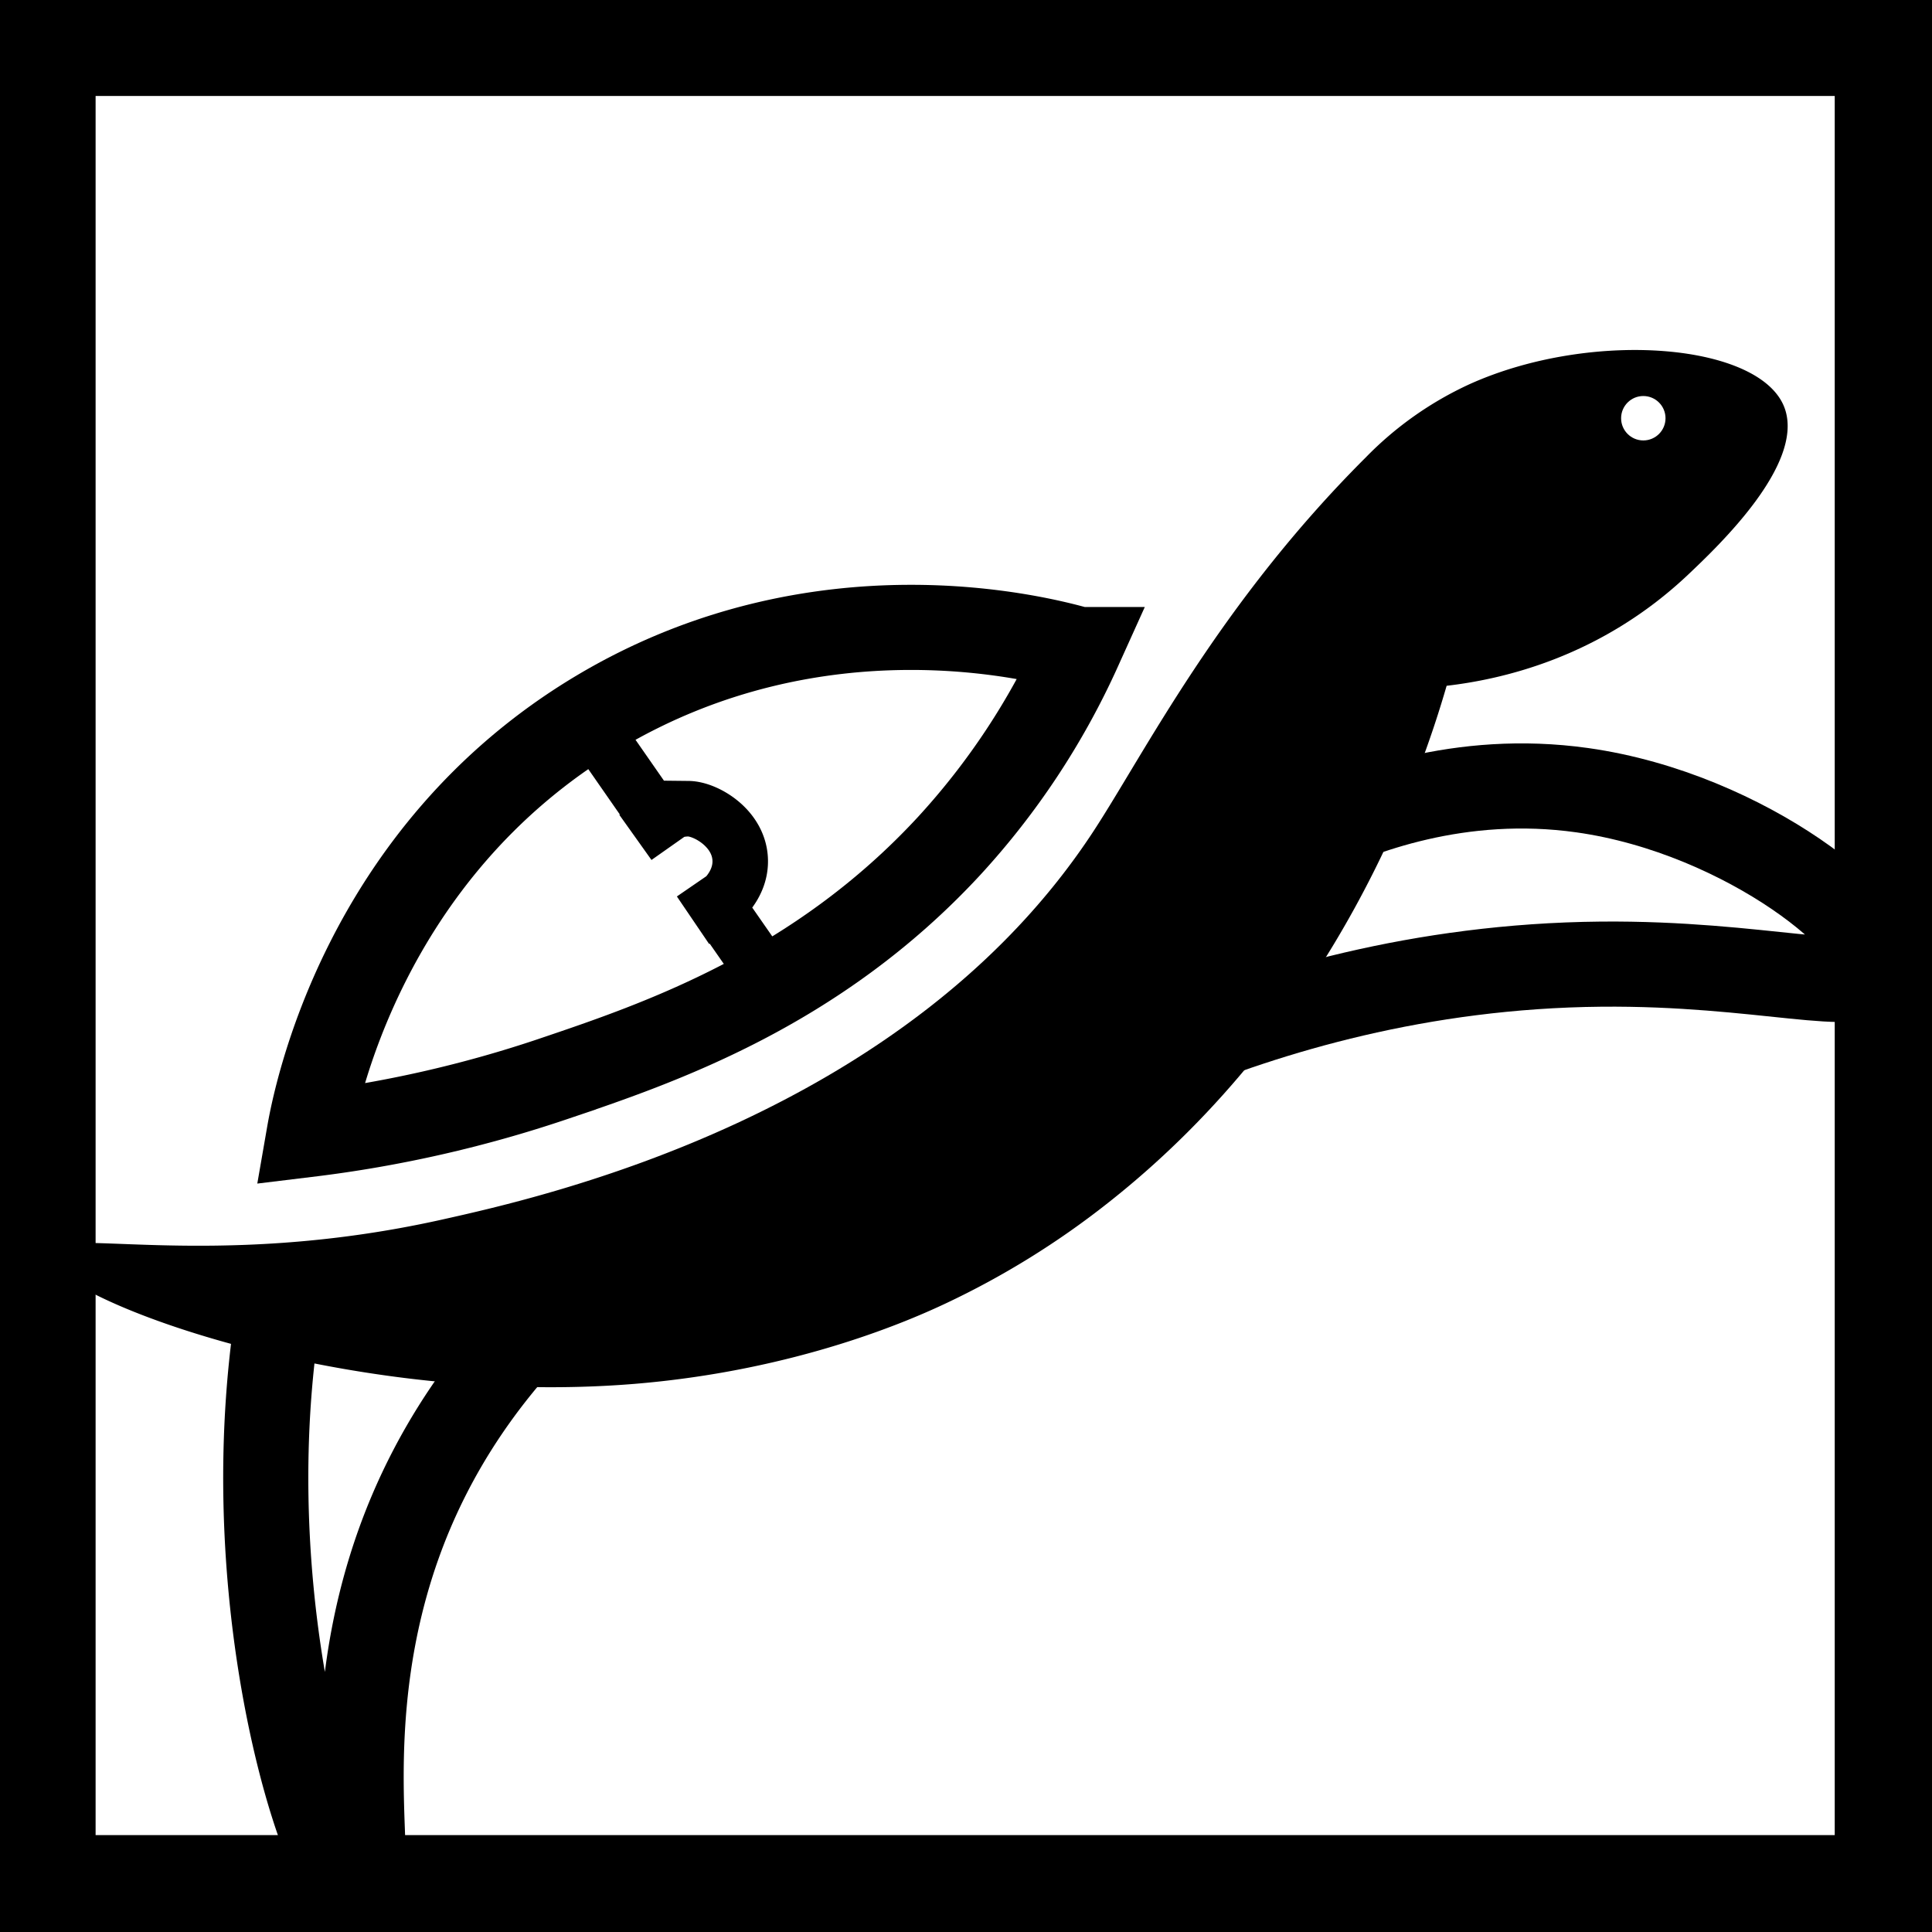 <svg xmlns="http://www.w3.org/2000/svg" viewBox="0 0 522 522.01"><rect x="0" y="0" width="522" height="522.01" fill="#808080" stroke="none"/><defs><style>.cls-1{fill:#fff;}.cls-2,.cls-3,.cls-4,.cls-5{fill:none;stroke-miterlimit:10;}.cls-2,.cls-3{stroke:#000;}.cls-2{stroke-width:23px;}.cls-3,.cls-4{stroke-width:15px;}.cls-4,.cls-5{stroke:#fff;}</style></defs><title>trokara tortoise</title><g id="Layer_1" data-name="Layer 1"><rect width="522" height="522"/><rect class="cls-1" x="25.33" y="25.43" width="470.89" height="470.89"/><path d="M1194.72,304.93V774.82H724.83V304.93h469.89m1-1H723.83V775.82h471.89V303.93Z" transform="translate(-699 -279)"/><path class="cls-2" d="M776.5,620.4a292.39,292.39,0,0,0-5,37.33c-4.86,71,17.14,132.93,24,131.77,5.75-1-6.88-45,12-95.53,12.68-33.91,34.5-57.17,53-72.47" transform="translate(-699 -279)"/></g><g id="Layer_2" data-name="Layer 2"><path class="cls-2" d="M1051.5,505.5c14.66-7.13,42-17.64,75-13,44.69,6.29,82.84,38.07,79,48-3,7.79-30.44-1.42-74-1-48.75.47-89.41,12.74-119,25" transform="translate(-699 -279)"/><path class="cls-3" d="M910,548.5,888.09,517l4.41,6.5c.62-.44,6.63-4.88,6.5-12-.16-8.69-9.3-13.95-14-14a15,15,0,0,0-4.16.63,13.07,13.07,0,0,0-4.34,2.37l4.63,6.5L862,479.5" transform="translate(-699 -279)"/><path d="M711.5,617.5c1.26-7.77,43.28,5.23,107-9,27.49-6.14,125.7-28.07,176-105,13.73-21,33.9-61.41,73.53-100.93a93.68,93.68,0,0,1,28.07-19.79c33.29-15,79.59-11,85.26,7,4.72,15-17.87,36.52-26,44.24-24.33,23.13-51.62,28.65-65.5,30.27-6.8,23.47-29.35,90.78-91.49,139.71a226.21,226.21,0,0,1-44,27.24c-8.82,4.14-39.67,18-83.89,21.66C789.83,659.51,709.75,628.3,711.5,617.5Z" transform="translate(-699 -279)"/><path class="cls-2" d="M782.5,585.5c1.69-9.73,14.34-75.94,78-114,59.82-35.76,119.85-19.87,130-17a200,200,0,0,1-35,53c-36,39-78.82,53.47-107,63A331.14,331.14,0,0,1,782.5,585.5Z" transform="translate(-699 -279)"/><path class="cls-4" d="M885,525.5" transform="translate(-699 -279)"/><path class="cls-5" d="M911,328.66" transform="translate(-699 -279)"/><circle class="cls-1" cx="444" cy="113" r="6"/></g></svg>